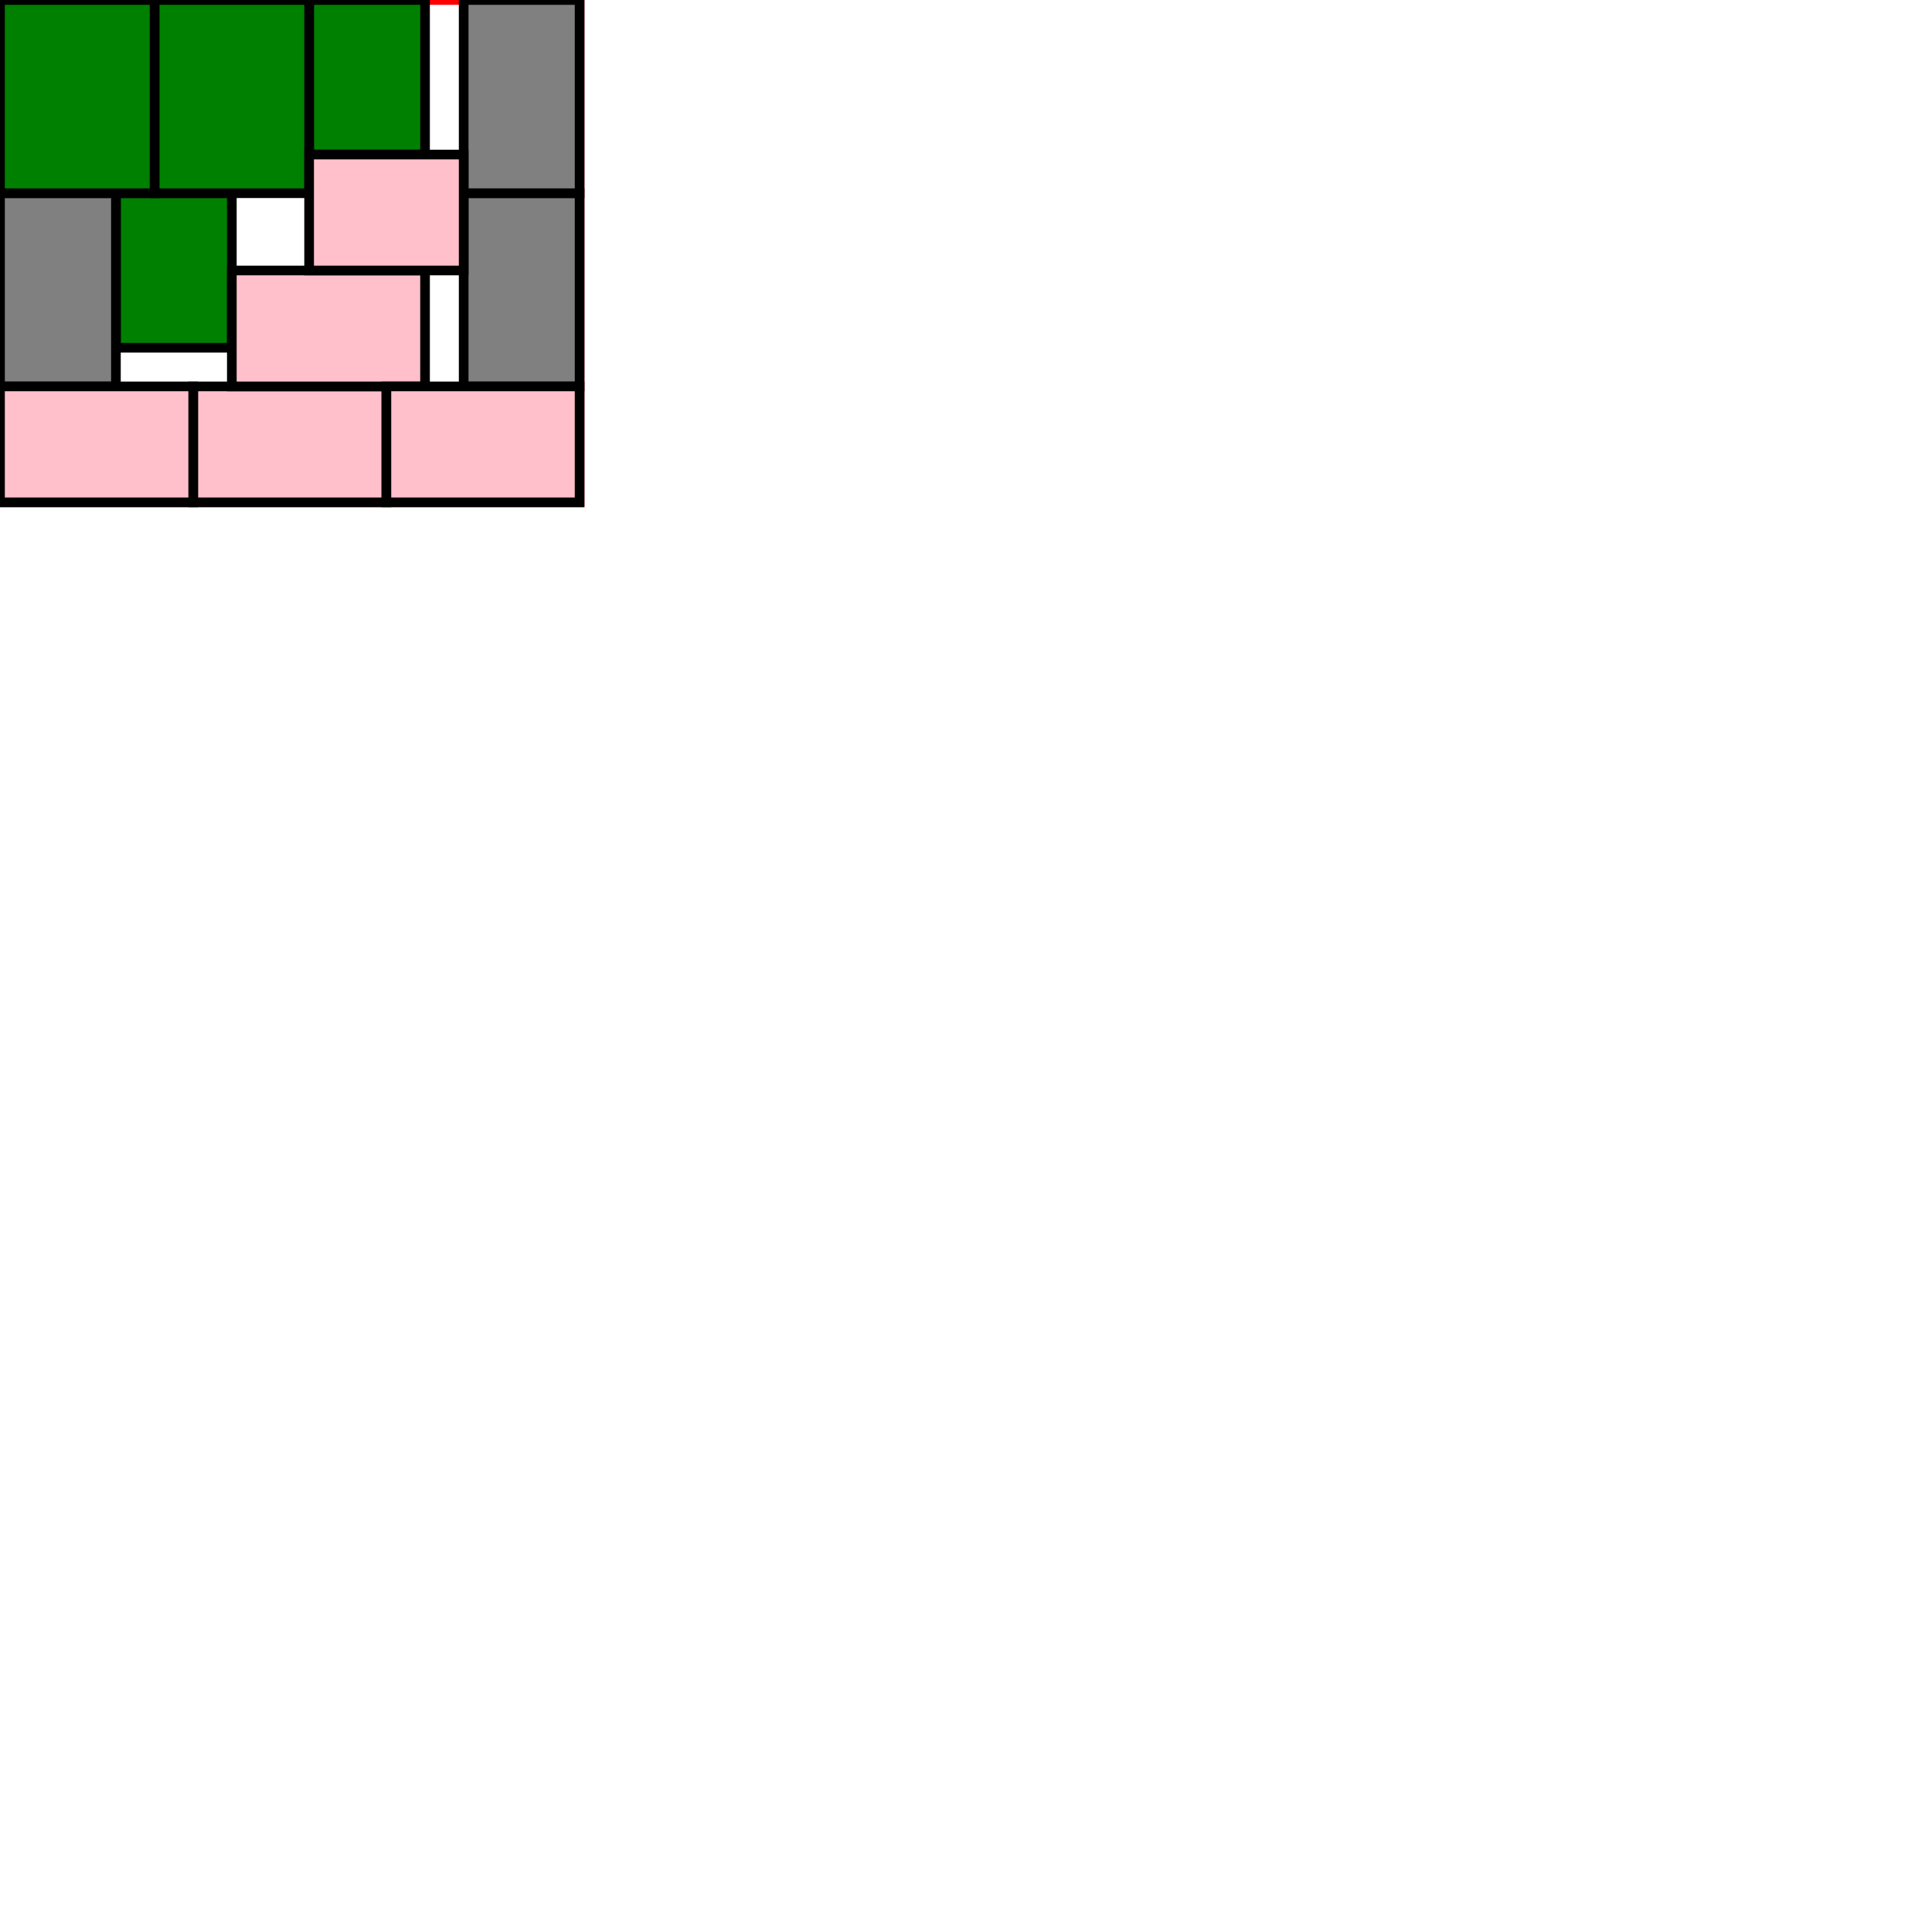 <?xml version="1.0" standalone="no"?><!DOCTYPE svg PUBLIC "-//W3C//DTD SVG 1.1//EN" "http://www.w3.org/Graphics/SVG/1.1/DTD/svg11.dtd"><svg xmlns="http://www.w3.org/2000/svg" width="1000.0" height="1000.0">
<rect x="0" y="0" width="300" height="260" stroke="red" stroke-width="5.0" fill-opacity="0.0" />
<rect x="160" y="0" width="60" height="80" fill="green" stroke="black" stroke-width="5.0" />
<rect x="60" y="100" width="60" height="80" fill="green" stroke="black" stroke-width="5.0" />
<rect x="240" y="100" width="60" height="100" fill="gray" stroke="black" stroke-width="5.0" />
<rect x="0" y="100" width="60" height="100" fill="gray" stroke="black" stroke-width="5.0" />
<rect x="240" y="0" width="60" height="100" fill="gray" stroke="black" stroke-width="5.0" />
<rect x="100" y="200" width="100" height="60" fill="pink" stroke="black" stroke-width="5.0" />
<rect x="120" y="140" width="100" height="60" fill="pink" stroke="black" stroke-width="5.0" />
<rect x="200" y="200" width="100" height="60" fill="pink" stroke="black" stroke-width="5.0" />
<rect x="0" y="200" width="100" height="60" fill="pink" stroke="black" stroke-width="5.0" />
<rect x="80" y="0" width="80" height="100" fill="green" stroke="black" stroke-width="5.0" />
<rect x="0" y="0" width="80" height="100" fill="green" stroke="black" stroke-width="5.0" />
<rect x="160" y="80" width="80" height="60" fill="pink" stroke="black" stroke-width="5.0" />
</svg>
